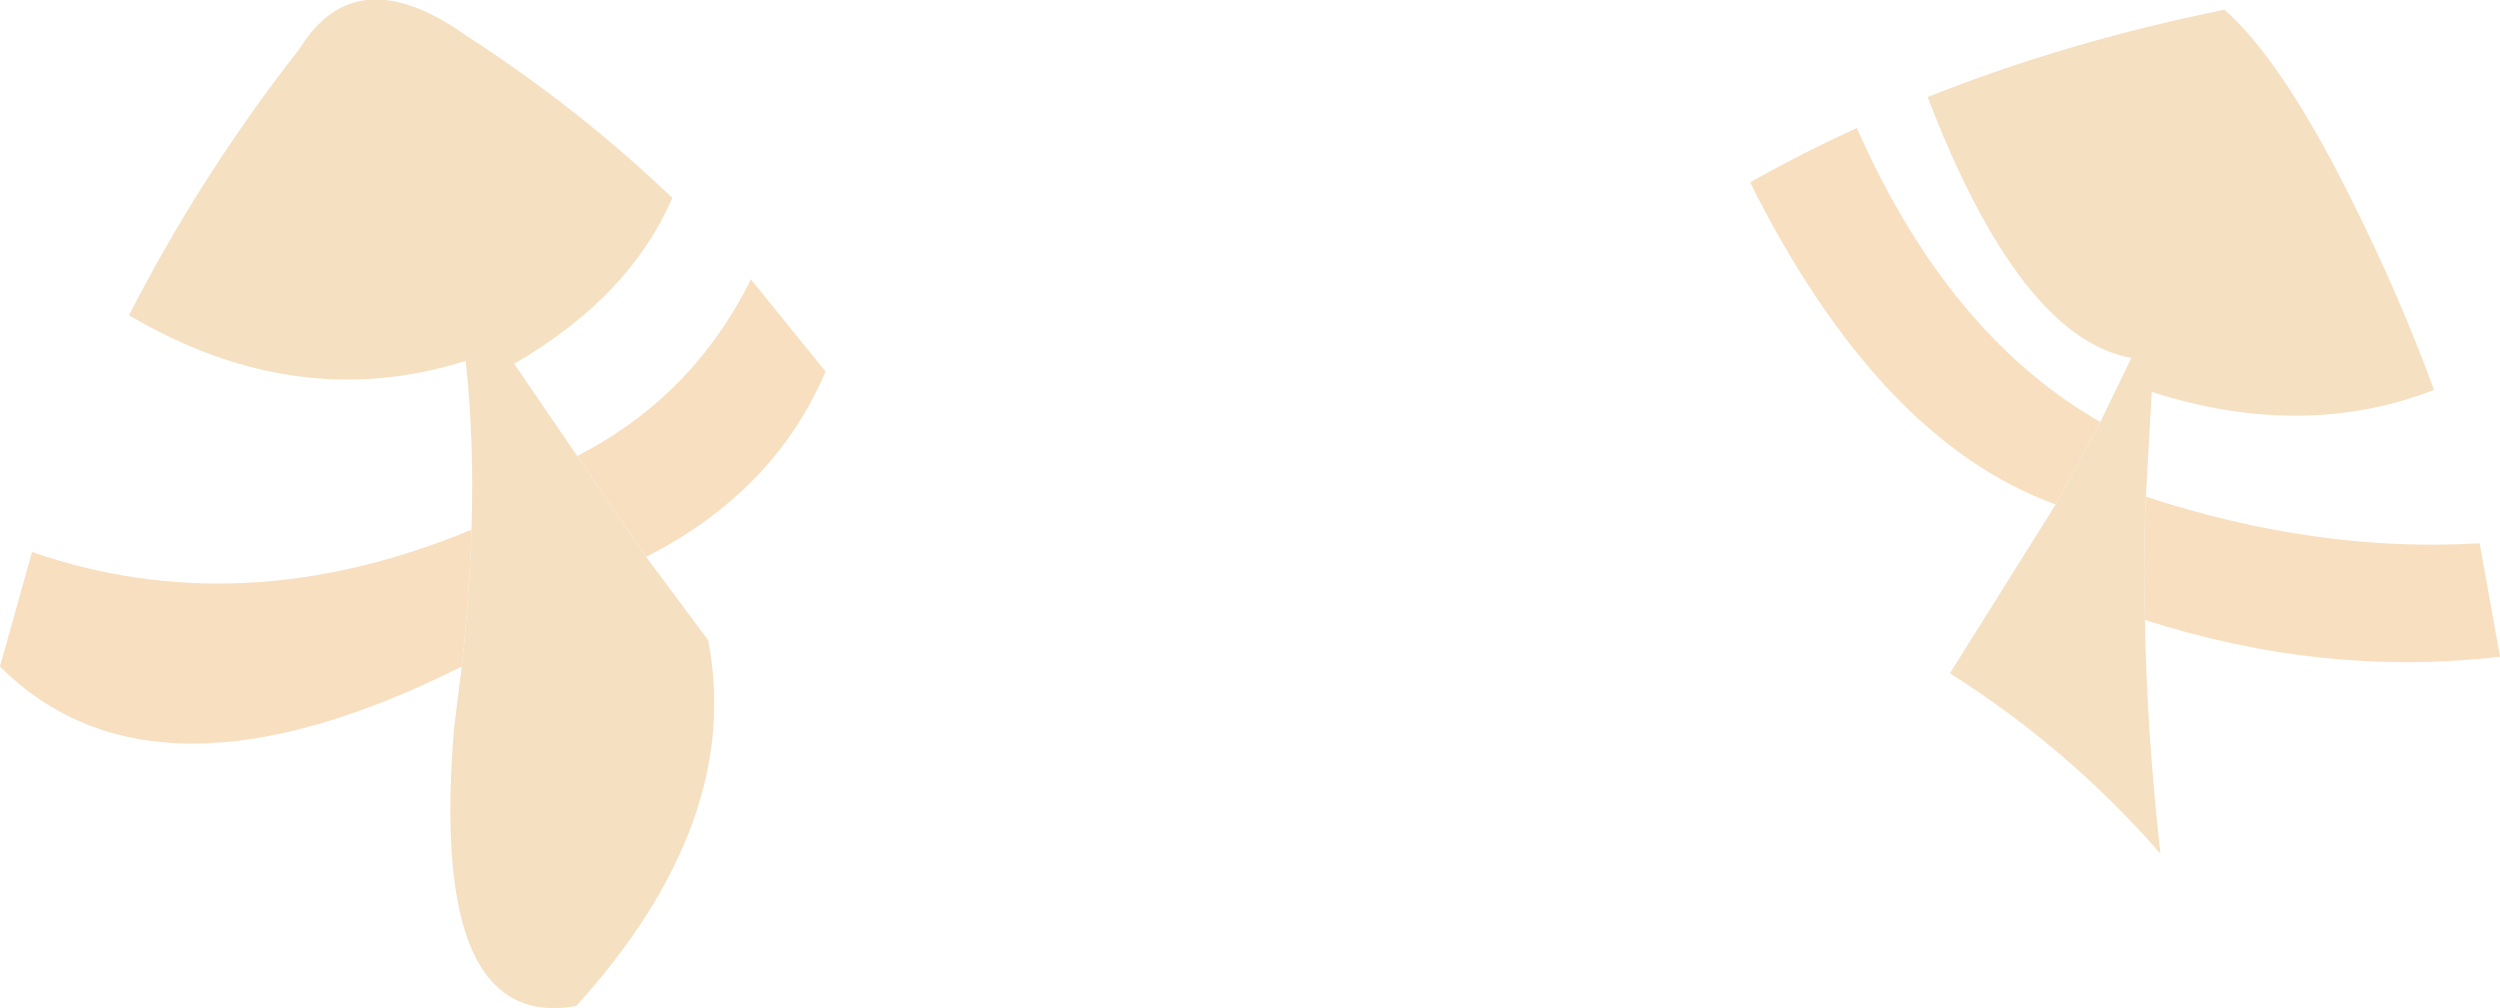 <?xml version="1.0" encoding="UTF-8" standalone="no"?>
<svg xmlns:xlink="http://www.w3.org/1999/xlink" height="51.95px" width="128.85px" xmlns="http://www.w3.org/2000/svg">
  <g transform="matrix(1.0, 0.0, 0.0, 1.0, 64.4, 26.0)">
    <path d="M41.55 0.0 Q32.45 -3.3 25.8 -16.6 28.45 -18.1 31.3 -19.4 36.0 -8.75 43.85 -4.25 L41.55 0.0 M46.2 -0.4 Q55.05 2.5 63.4 2.0 L64.45 7.85 Q55.3 8.9 46.15 5.95 46.05 2.75 46.2 -0.4 M-34.65 -2.5 Q-28.7 -5.55 -25.7 -11.6 L-21.85 -6.85 Q-24.5 -0.65 -31.1 2.7 L-34.65 -2.5 M-40.6 8.35 Q-56.45 16.3 -64.4 8.35 L-62.75 2.45 Q-51.9 6.2 -40.1 1.3 -40.2 4.7 -40.6 8.35" fill="#f7dfc0" fill-rule="evenodd" stroke="none"/>
    <path d="M43.85 -4.25 L45.45 -7.55 Q39.7 -8.6 34.95 -21.0 42.1 -23.85 50.25 -25.5 53.25 -22.85 56.8 -15.7 59.3 -10.7 61.05 -5.9 54.3 -3.3 46.5 -5.8 L46.2 -0.4 Q46.05 2.75 46.15 5.95 46.25 11.8 46.95 18.0 42.25 12.6 36.1 8.7 L41.55 0.0 43.85 -4.25 M-40.1 1.3 Q-39.95 -3.3 -40.4 -7.4 -49.1 -4.65 -57.75 -9.75 -54.05 -17.0 -48.95 -23.5 -46.05 -28.2 -40.35 -24.15 -34.55 -20.4 -29.75 -15.8 -31.95 -10.7 -37.9 -7.25 L-34.65 -2.5 -31.1 2.7 -27.9 7.0 Q-26.1 16.35 -34.7 25.85 -42.3 27.2 -41.0 11.55 L-40.6 8.35 Q-40.2 4.7 -40.1 1.3" fill="#f5e0c2" fill-rule="evenodd" stroke="none"/>
  </g>
</svg>
